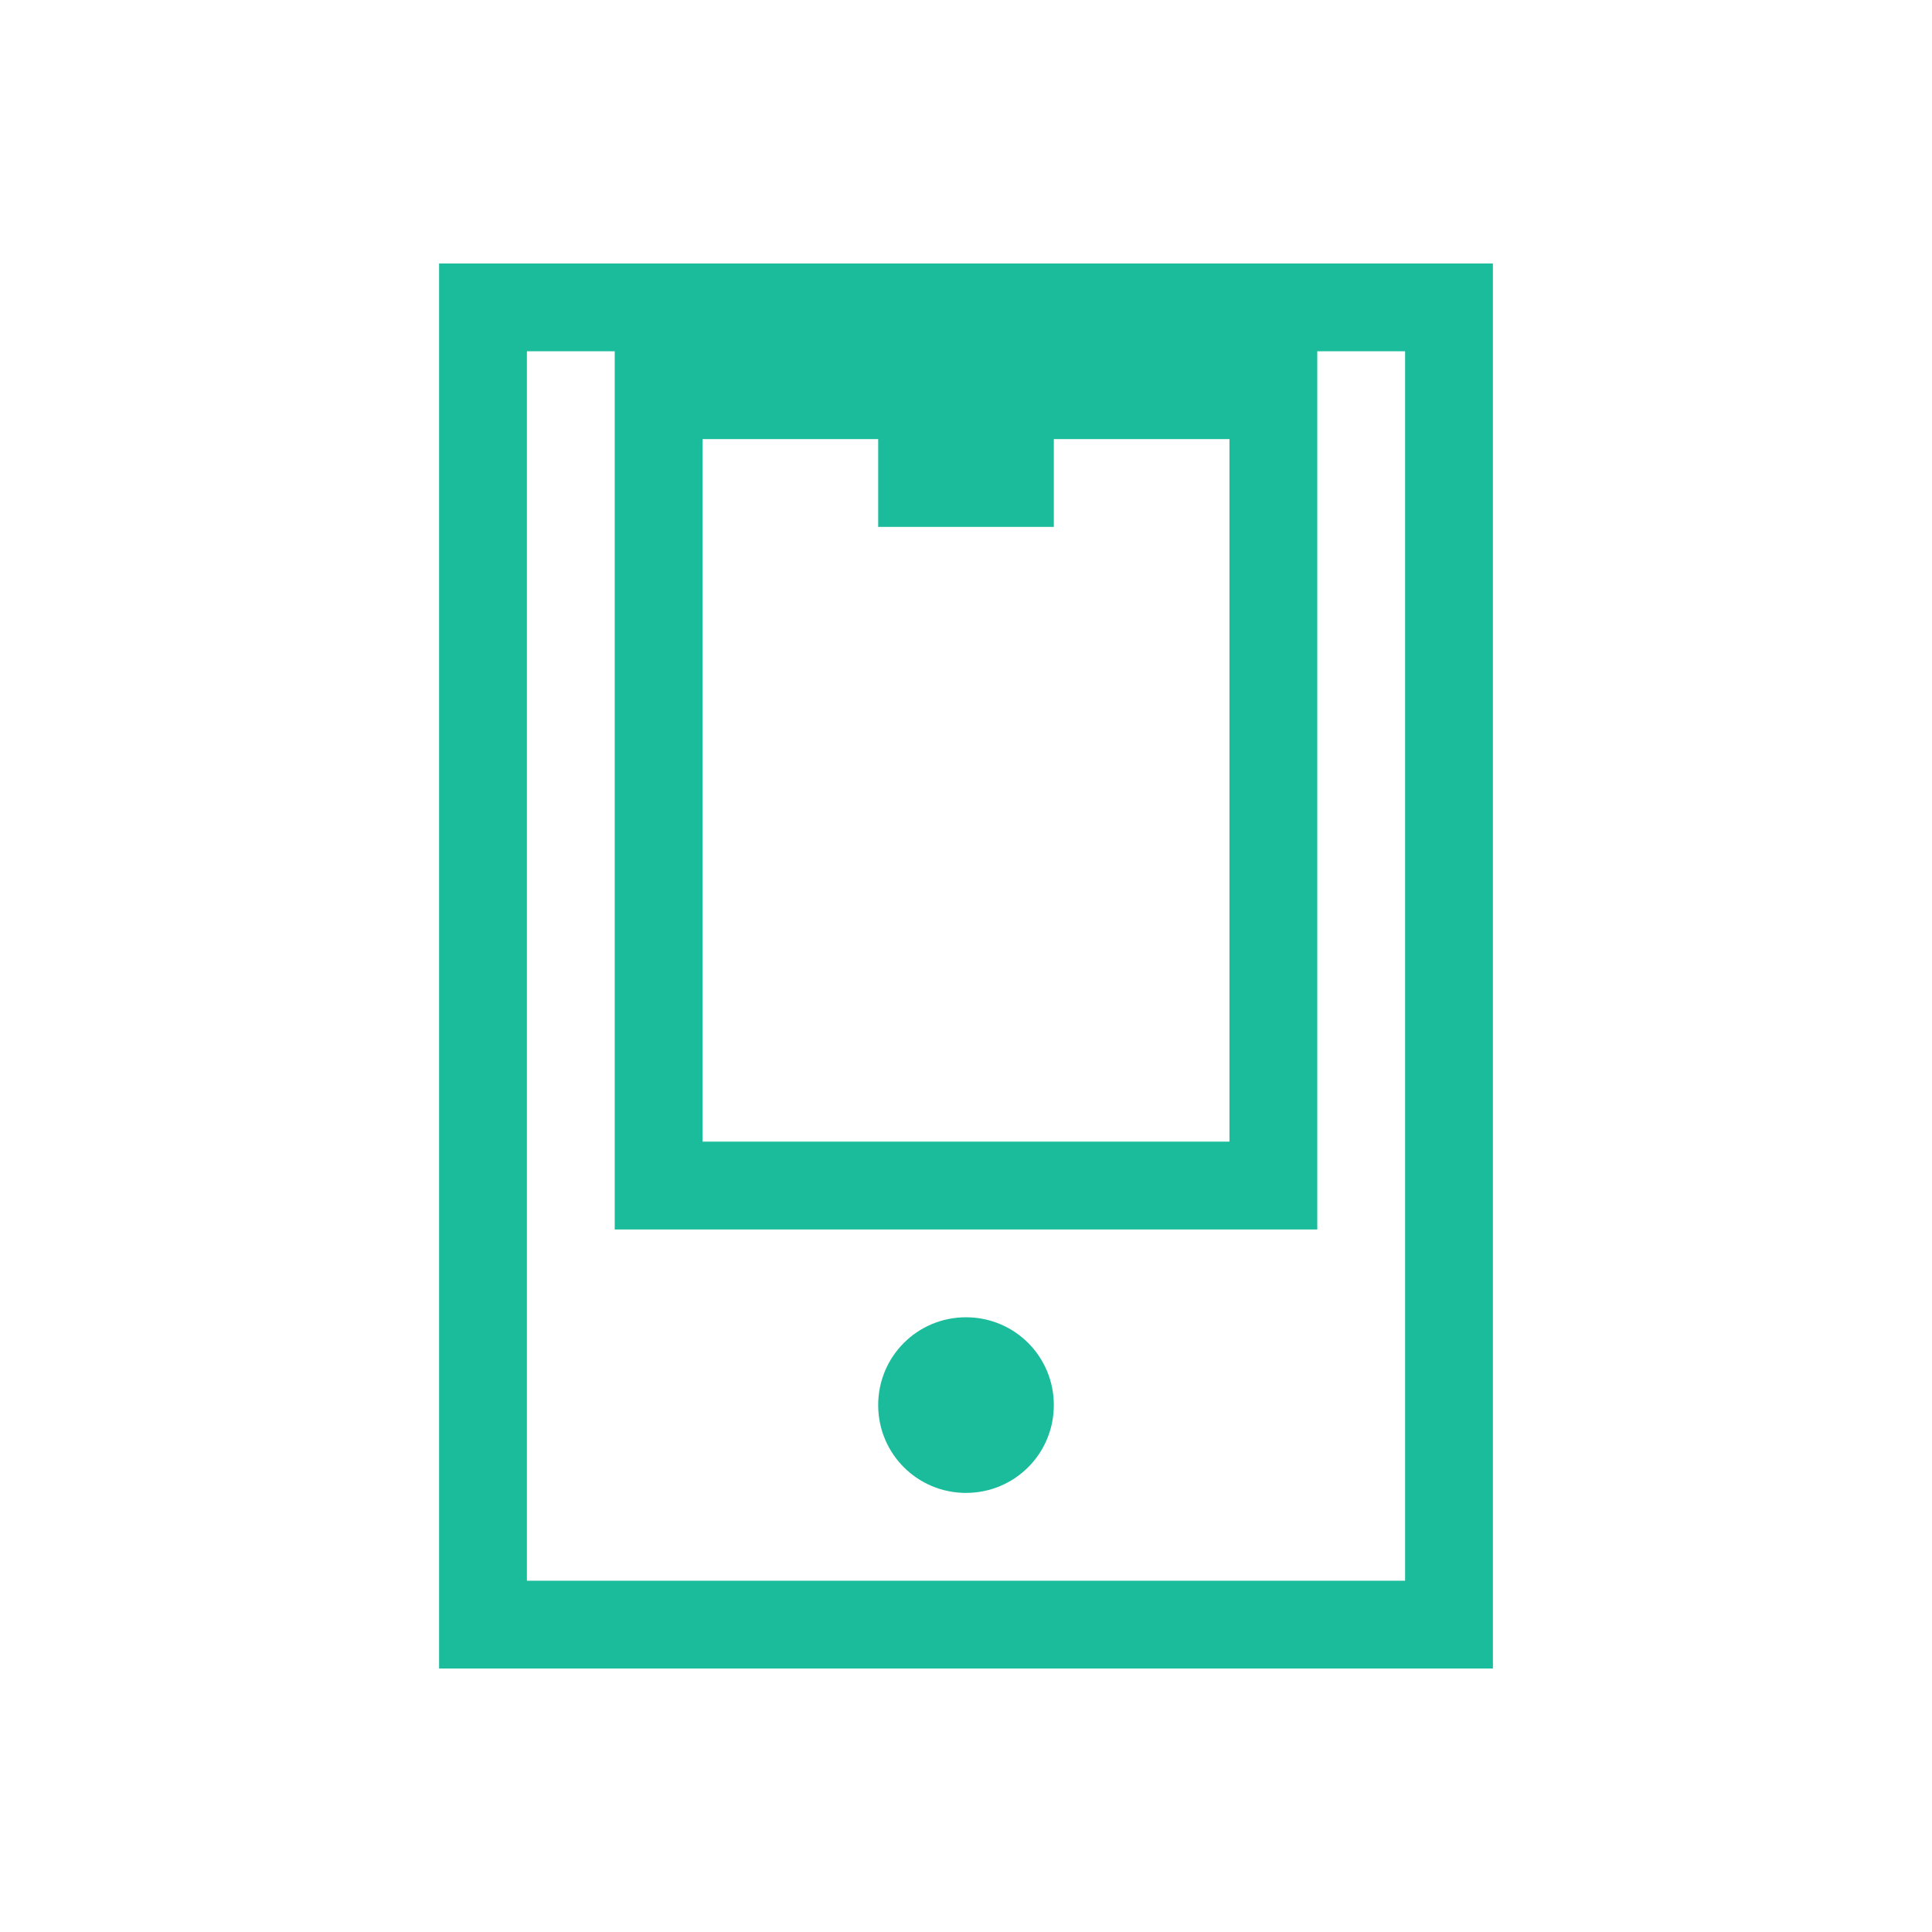 <svg xmlns="http://www.w3.org/2000/svg" xmlns:svg="http://www.w3.org/2000/svg" id="svg3813" width="22" height="22" version="1.1"><g id="layer1" transform="translate(-378.857,-540.076)"><path id="rect4237" fill="#1abc9c" fill-opacity="1" stroke="none" d="M 5 3 L 5 19 L 17 19 L 17 3 L 5 3 z M 6 4 L 7 4 L 7 14 L 8 14 L 15 14 L 15 13 L 15 4 L 16 4 L 16 18 L 6 18 L 6 4 z M 8 5 L 10 5 L 10 6 L 12 6 L 12 5 L 14 5 L 14 13 L 8 13 L 8 5 z M 11 15 C 10.446 15 10 15.446 10 16 C 10 16.554 10.446 17 11 17 C 11.554 17 12 16.554 12 16 C 12 15.446 11.554 15 11 15 z" opacity="1" transform="translate(378.857,540.076)"/></g></svg>